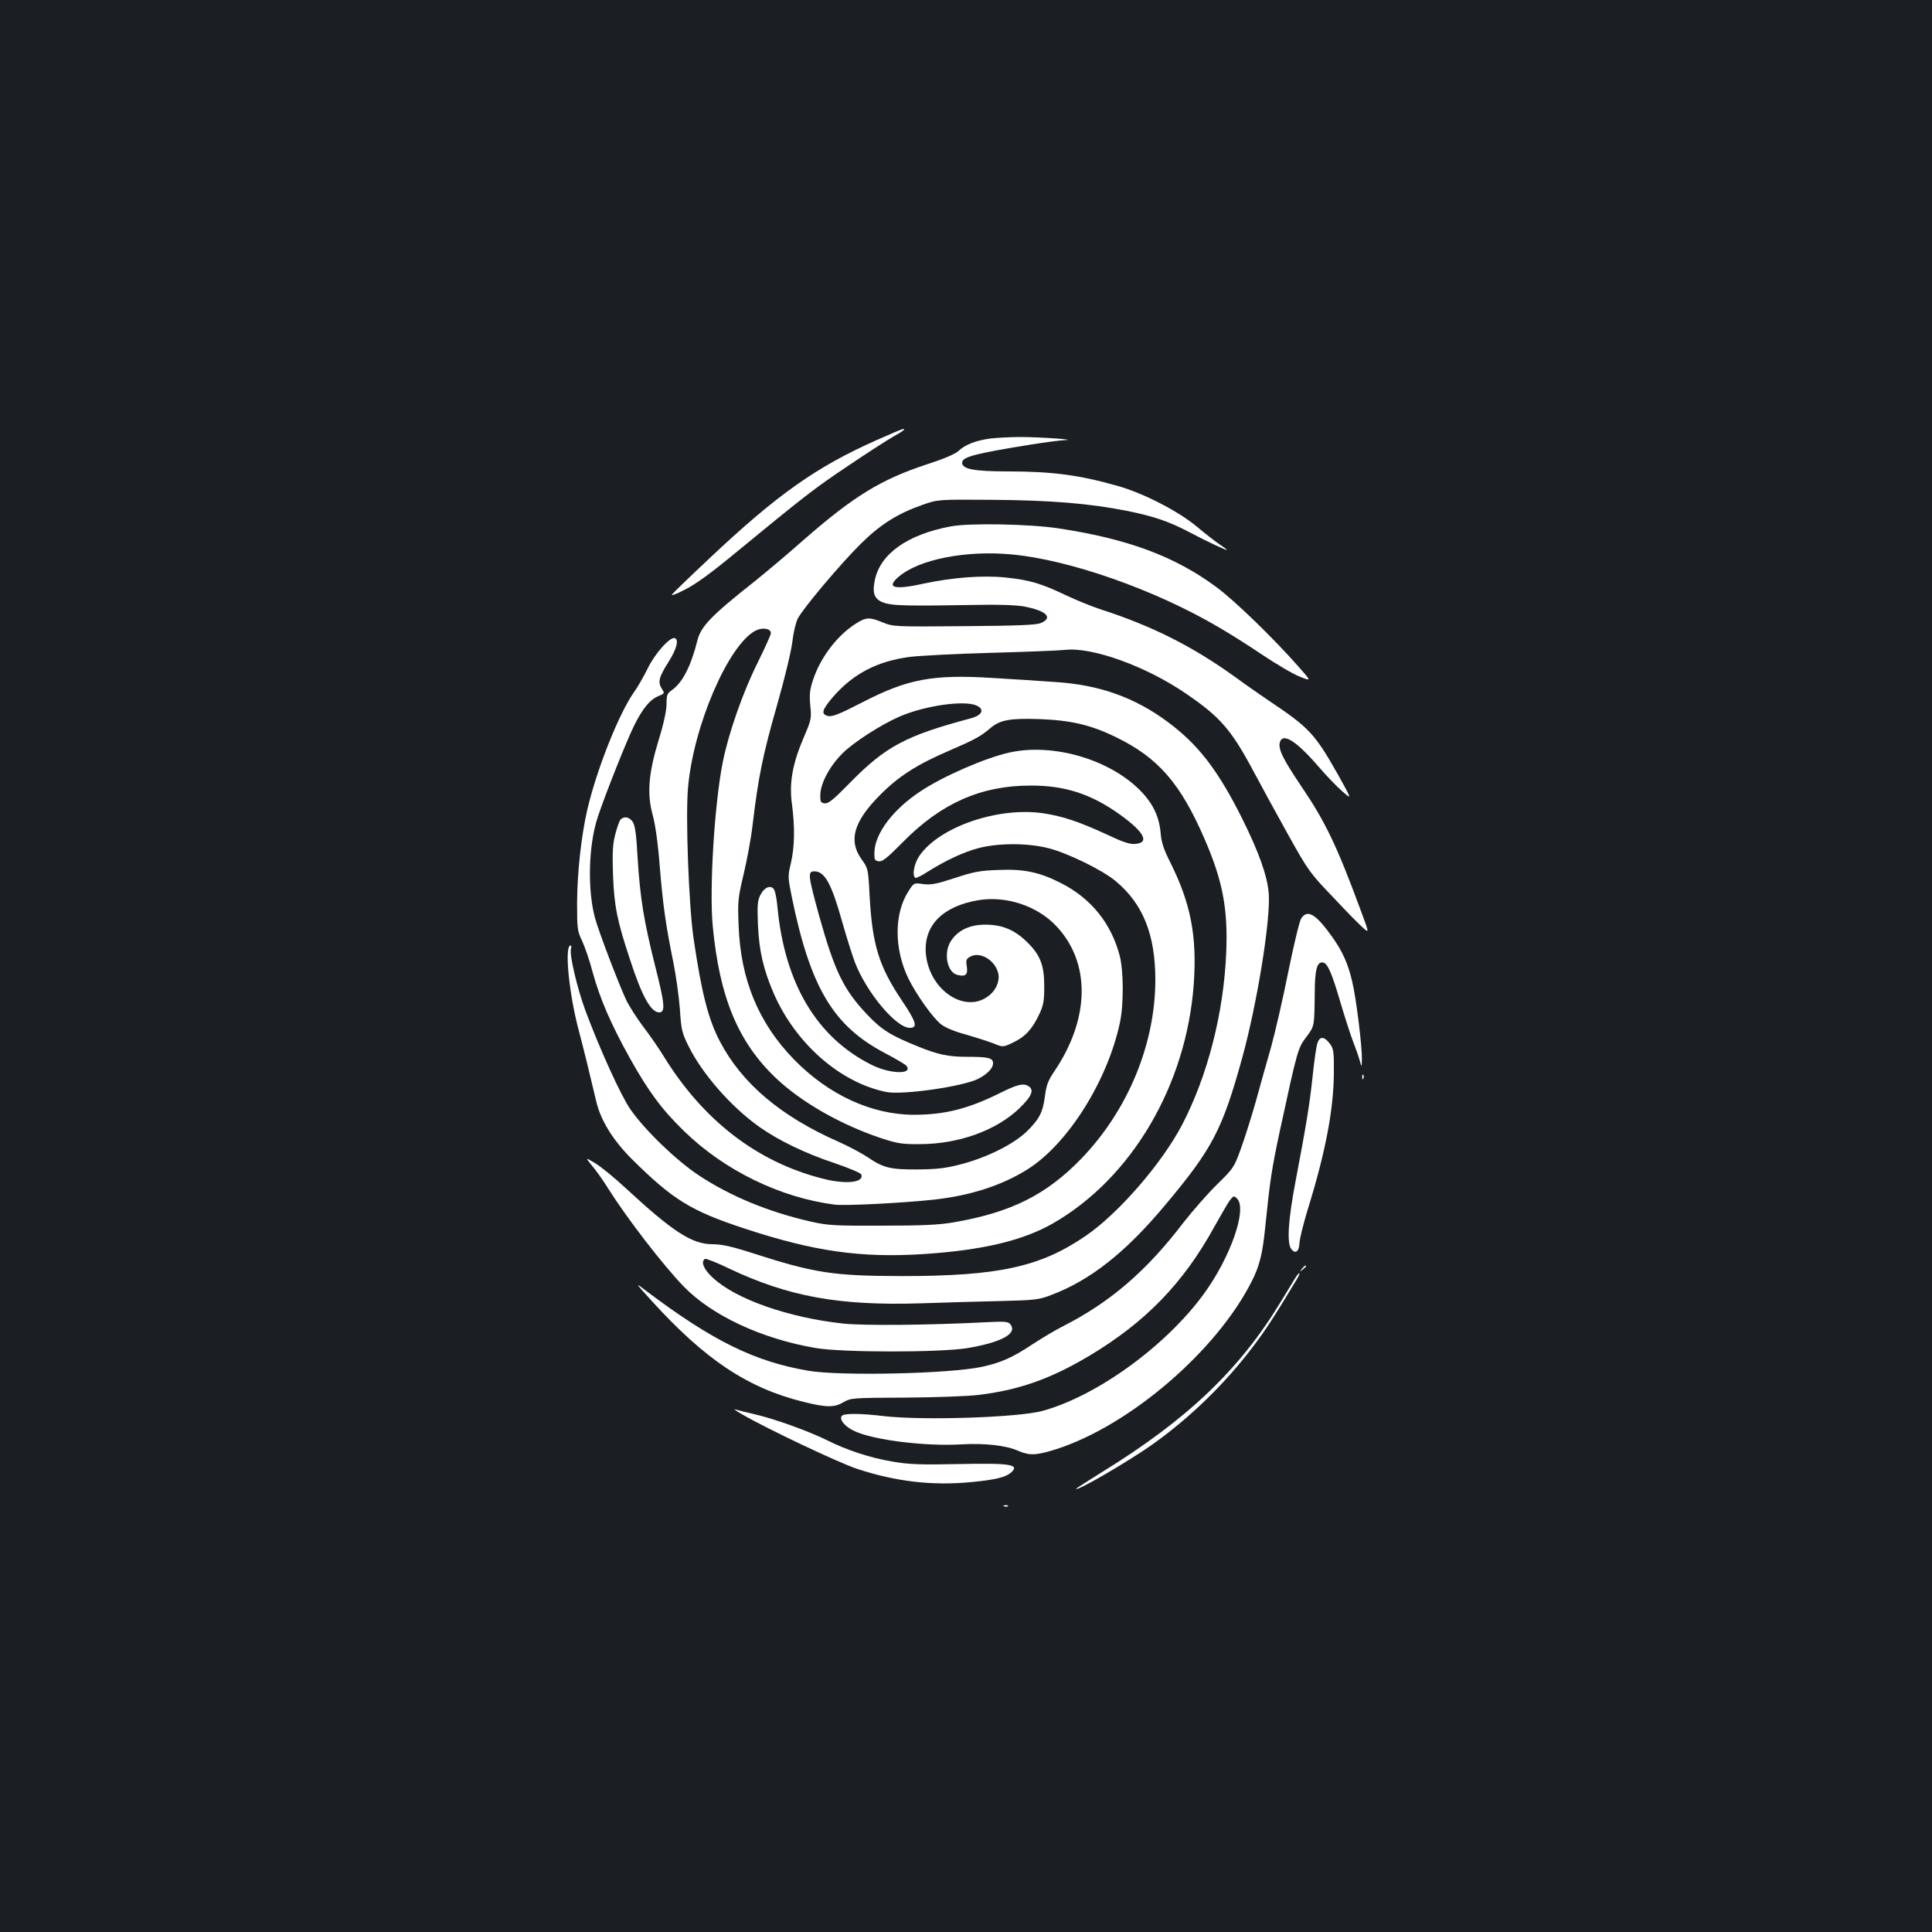 <?xml version="1.0" standalone="no"?>
<!DOCTYPE svg PUBLIC "-//W3C//DTD SVG 20010904//EN"
 "http://www.w3.org/TR/2001/REC-SVG-20010904/DTD/svg10.dtd">
<svg version="1.0" xmlns="http://www.w3.org/2000/svg"
 width="1000pt" height="1000pt" viewBox="0 0 1000 1000"
 preserveAspectRatio="xMidYMid meet">
<rect width="100%" height="100%" fill="#1b1f23"/>
<g transform="translate(0,1000) scale(0.1,-0.1)"
fill="#ffffff" stroke="none">
<path d="M4535 7721 c-310 -138 -512 -280 -865 -613 -96 -90 -182 -173 -190
-183 -9 -11 14 -3 65 23 54 27 137 87 254 184 365 300 416 340 591 457 99 67
205 135 235 152 52 29 65 40 48 38 -5 0 -66 -26 -138 -58z"/>
<path d="M5124 7730 c-73 -10 -130 -32 -164 -65 -16 -15 -77 -41 -164 -69
-237 -78 -377 -164 -637 -391 -79 -70 -193 -166 -253 -214 -224 -177 -278
-233 -296 -305 -34 -135 -77 -218 -131 -257 -26 -18 -29 -26 -29 -73 0 -33
-15 -103 -41 -187 -53 -174 -61 -279 -30 -390 13 -48 27 -145 36 -265 17 -205
31 -302 70 -494 14 -69 29 -178 34 -242 7 -107 10 -123 45 -193 72 -145 220
-314 368 -419 100 -70 236 -136 387 -186 73 -25 136 -51 139 -59 16 -42 -80
-53 -202 -21 -337 86 -615 300 -819 630 -25 41 -73 111 -107 155 -33 44 -72
105 -87 135 -40 85 -144 357 -164 431 -39 147 -33 376 15 520 40 121 151 399
189 475 44 88 81 133 125 151 33 14 33 14 17 39 -21 33 -15 59 36 139 41 65
54 114 32 122 -24 9 -103 -79 -140 -156 -21 -42 -52 -97 -71 -123 -78 -110
-193 -399 -242 -608 -31 -135 -52 -323 -53 -480 0 -137 1 -148 26 -200 14 -30
40 -105 56 -167 37 -134 93 -263 190 -438 99 -177 167 -268 282 -380 209 -203
495 -343 778 -380 54 -7 351 8 518 26 186 21 348 73 479 155 208 129 415 456
480 758 21 94 20 273 -1 351 -44 166 -147 294 -301 373 -114 58 -193 75 -329
69 -93 -3 -128 -10 -224 -42 -95 -31 -123 -36 -163 -31 -48 7 -48 7 -77 -39
-74 -116 -73 -298 1 -450 40 -82 126 -203 168 -236 22 -18 71 -38 130 -54 52
-15 117 -36 143 -46 49 -20 49 -20 103 6 62 30 97 69 133 145 22 46 26 69 26
145 0 108 -20 161 -87 227 -63 63 -127 91 -213 92 -83 1 -145 -27 -182 -83
-41 -61 -22 -163 32 -177 43 -11 56 1 49 44 -5 33 -3 39 19 51 48 26 122 -15
142 -80 12 -38 -4 -86 -40 -117 -121 -107 -317 19 -333 214 -11 145 88 244
274 275 143 23 303 -30 401 -134 179 -189 175 -478 -9 -751 -32 -47 -42 -71
-49 -127 -11 -86 -28 -120 -95 -186 -69 -66 -205 -134 -339 -169 -80 -21 -125
-26 -225 -27 -142 -1 -178 8 -260 64 -30 20 -96 55 -147 78 -301 132 -503 303
-617 521 -61 117 -95 253 -136 532 -25 171 -42 629 -29 779 27 320 209 742
350 815 36 18 79 11 79 -13 0 -9 -31 -77 -68 -152 -76 -152 -151 -365 -181
-516 -43 -216 -70 -656 -52 -847 35 -370 131 -602 328 -789 131 -124 334 -240
543 -310 83 -27 108 -32 200 -31 202 0 398 71 518 187 65 64 77 96 42 115 -26
14 -59 5 -145 -38 -163 -81 -285 -112 -444 -112 -220 0 -444 104 -622 287
-183 188 -276 413 -286 693 -5 127 -3 143 26 265 17 71 39 188 47 260 29 243
53 360 124 608 41 143 75 285 81 334 5 46 18 101 28 121 28 54 221 283 326
387 101 100 191 157 320 202 80 28 80 28 357 26 306 -2 511 -19 705 -58 138
-28 216 -55 324 -112 81 -43 189 -94 189 -89 0 2 -17 15 -37 28 -21 14 -74 55
-118 92 -94 79 -274 172 -407 210 -199 57 -341 76 -571 76 -176 0 -237 12
-237 45 0 30 64 47 362 95 70 11 147 21 170 22 70 2 -128 16 -232 16 -52 0
-122 -4 -156 -8z"/>
<path d="M4919 7275 c-223 -42 -363 -142 -391 -278 -15 -73 -1 -102 54 -119
44 -13 124 -15 468 -9 117 3 209 -1 250 -8 116 -22 153 -58 87 -86 -24 -10
-118 -14 -397 -16 -357 -3 -366 -3 -420 19 -71 29 -87 28 -142 -7 -95 -61
-180 -172 -219 -288 -18 -54 -20 -77 -15 -135 7 -66 5 -74 -33 -163 -59 -137
-77 -237 -62 -346 16 -121 14 -222 -5 -305 -17 -70 -16 -75 5 -180 96 -466
214 -664 480 -804 55 -29 105 -58 112 -66 38 -46 -83 -44 -179 4 -283 141
-450 419 -488 817 -3 39 -11 78 -16 88 -15 29 -50 17 -71 -23 -16 -30 -18 -52
-14 -155 6 -136 28 -232 81 -355 113 -261 345 -464 583 -512 83 -17 397 28
476 68 47 24 77 55 77 80 0 28 -22 34 -135 34 -96 0 -149 11 -255 54 -141 57
-187 86 -262 165 -122 129 -168 224 -249 514 -57 208 -59 227 -24 227 54 0 89
-64 144 -261 22 -78 52 -172 66 -210 60 -156 213 -339 284 -339 43 0 34 30
-42 143 -118 176 -152 287 -166 541 -7 139 -8 142 -42 189 -69 97 -40 195 96
332 96 97 191 158 359 230 134 58 163 74 213 117 50 42 101 51 253 46 163 -6
266 -30 395 -93 219 -106 335 -239 460 -528 94 -217 121 -360 112 -586 -13
-314 -96 -638 -228 -892 -105 -201 -330 -460 -501 -577 -235 -160 -449 -207
-953 -207 -354 1 -448 15 -777 121 -103 33 -154 44 -201 44 -105 0 -205 65
-446 288 -58 54 -130 113 -160 131 -53 32 -53 32 -14 -16 22 -26 59 -79 83
-118 96 -152 281 -392 388 -503 145 -150 402 -271 682 -319 136 -24 642 -24
786 -1 178 30 263 76 223 124 -11 14 -29 15 -129 10 -291 -15 -624 -18 -733
-7 -283 30 -559 126 -678 238 -47 43 -63 83 -40 97 5 3 61 -19 125 -50 306
-145 568 -193 991 -180 127 4 315 10 418 12 170 4 196 7 255 30 204 76 388
221 594 468 244 291 295 389 398 762 78 284 147 714 137 849 -7 91 -51 214
-138 389 -125 250 -227 382 -383 498 -172 128 -356 194 -586 208 -80 6 -225
15 -323 21 -311 19 -439 -5 -675 -127 -118 -61 -155 -75 -176 -70 -38 9 -32
31 25 98 105 121 230 186 399 208 47 6 236 16 420 21 184 5 356 12 381 15 140
17 421 -84 629 -227 177 -121 233 -186 348 -401 42 -79 124 -229 182 -333 101
-181 110 -194 232 -321 69 -74 139 -145 156 -159 29 -25 29 -25 -19 104 -119
322 -180 449 -300 626 -98 145 -123 196 -115 231 14 54 83 12 199 -122 42 -49
99 -108 126 -131 49 -43 49 -43 -25 90 -119 210 -148 241 -356 380 -43 29
-122 84 -175 123 -220 158 -425 262 -693 349 -47 15 -130 49 -185 75 -128 61
-186 78 -312 91 -117 12 -272 0 -418 -31 -158 -35 -202 -23 -132 36 105 89
348 137 586 114 299 -28 740 -183 1068 -376 54 -31 157 -96 228 -144 72 -48
158 -99 192 -112 62 -25 62 -25 -10 56 -126 143 -329 340 -422 408 -212 157
-457 249 -815 303 -151 23 -465 29 -561 10z m136 -927 c43 -20 29 -50 -30 -66
-337 -90 -441 -145 -627 -335 -84 -86 -111 -108 -130 -105 -20 3 -23 8 -22 44
1 60 48 148 115 215 56 56 198 148 295 190 131 57 336 86 399 57z"/>
<path d="M5225 6105 c-126 -28 -344 -123 -461 -201 -141 -93 -234 -216 -238
-313 -1 -41 1 -46 23 -49 18 -3 44 18 123 98 198 202 405 294 663 294 178 0
311 -43 460 -149 127 -91 157 -147 82 -153 -29 -3 -64 9 -149 49 -143 66 -227
94 -325 109 -235 36 -543 -70 -645 -221 -27 -40 -38 -102 -20 -113 4 -2 32 11
62 31 94 59 189 104 268 124 102 26 252 26 358 -1 97 -24 282 -114 349 -171
141 -117 205 -277 205 -510 0 -333 -142 -676 -383 -926 -181 -187 -364 -279
-662 -330 -77 -13 -161 -17 -370 -17 -243 -1 -280 1 -368 21 -220 50 -418 132
-581 240 -117 78 -277 232 -353 341 -49 70 -162 319 -235 517 -40 109 -81 282
-73 312 4 16 2 22 -5 18 -28 -17 -3 -257 46 -440 24 -90 61 -241 90 -365 23
-99 86 -201 185 -300 212 -210 304 -267 583 -359 358 -118 601 -153 927 -132
303 20 510 69 666 157 410 234 694 716 732 1242 17 246 -15 415 -122 629 -34
67 -46 104 -50 155 -8 86 -43 156 -113 224 -161 157 -448 238 -669 189z"/>
<path d="M3211 5757 c-6 -8 -18 -42 -27 -78 -13 -51 -15 -93 -11 -209 6 -160
21 -235 89 -440 61 -187 107 -270 150 -270 33 0 29 43 -21 240 -59 235 -78
354 -91 563 -6 116 -13 165 -25 183 -17 26 -46 31 -64 11z"/>
<path d="M6735 5246 c-9 -13 -38 -135 -66 -272 -27 -136 -68 -314 -90 -394
-23 -80 -59 -208 -80 -285 -22 -77 -56 -185 -76 -240 -35 -97 -39 -103 -123
-185 -48 -47 -127 -137 -176 -200 -191 -250 -379 -411 -621 -534 -38 -19 -110
-62 -162 -96 -104 -69 -163 -94 -260 -115 -171 -36 -731 -48 -897 -20 -280 48
-496 155 -839 413 -60 46 -60 46 25 -48 279 -307 498 -454 789 -526 120 -30
160 -30 208 -1 37 21 47 22 318 23 154 1 325 7 380 14 209 25 372 83 571 201
293 175 489 377 651 672 34 61 70 123 80 136 18 22 20 23 36 7 54 -54 -35
-307 -174 -496 -197 -269 -554 -527 -834 -603 -125 -34 -615 -50 -818 -27
-125 15 -206 15 -219 2 -17 -17 14 -56 64 -79 99 -47 369 -80 553 -69 122 7
233 -5 299 -35 56 -24 92 -22 196 11 381 124 828 509 1009 868 41 81 56 143
70 282 24 238 33 298 76 499 91 420 93 426 136 483 43 58 42 53 44 223 0 126
12 169 43 163 24 -4 46 -55 92 -213 23 -77 52 -167 65 -200 13 -33 28 -76 33
-95 10 -35 10 -35 11 3 2 67 -29 319 -50 406 -21 92 -51 159 -106 235 -83 116
-126 141 -158 92z"/>
<path d="M6820 4604 c-6 -14 -17 -90 -25 -167 -16 -152 -33 -255 -89 -550 -38
-198 -46 -320 -23 -351 21 -29 41 -15 43 30 1 22 20 99 42 171 93 300 134 516
136 705 1 114 -1 129 -20 155 -29 38 -51 41 -64 7z"/>
<path d="M7051 4424 c0 -11 3 -14 6 -6 3 7 2 16 -1 19 -3 4 -6 -2 -5 -13z"/>
<path d="M6739 3433 c-13 -16 -12 -17 4 -4 9 7 17 15 17 17 0 8 -8 3 -21 -13z"/>
<path d="M6706 3388 c-8 -13 -43 -70 -78 -128 -211 -348 -481 -606 -920 -877
-76 -47 -138 -87 -138 -89 0 -16 276 145 394 229 197 140 380 318 527 514 60
80 100 140 221 341 22 36 17 45 -6 10z"/>
<path d="M3840 2680 c131 -76 498 -250 597 -283 201 -66 390 -88 593 -68 124
12 175 25 203 49 47 42 -3 50 -274 44 -194 -4 -255 -2 -340 13 -115 19 -239
60 -344 113 -89 44 -265 108 -370 132 -44 10 -89 22 -100 25 -11 4 5 -8 35
-25z"/>
<path d="M5198 2203 c7 -3 16 -2 19 1 4 3 -2 6 -13 5 -11 0 -14 -3 -6 -6z"/>
</g>
</svg>
